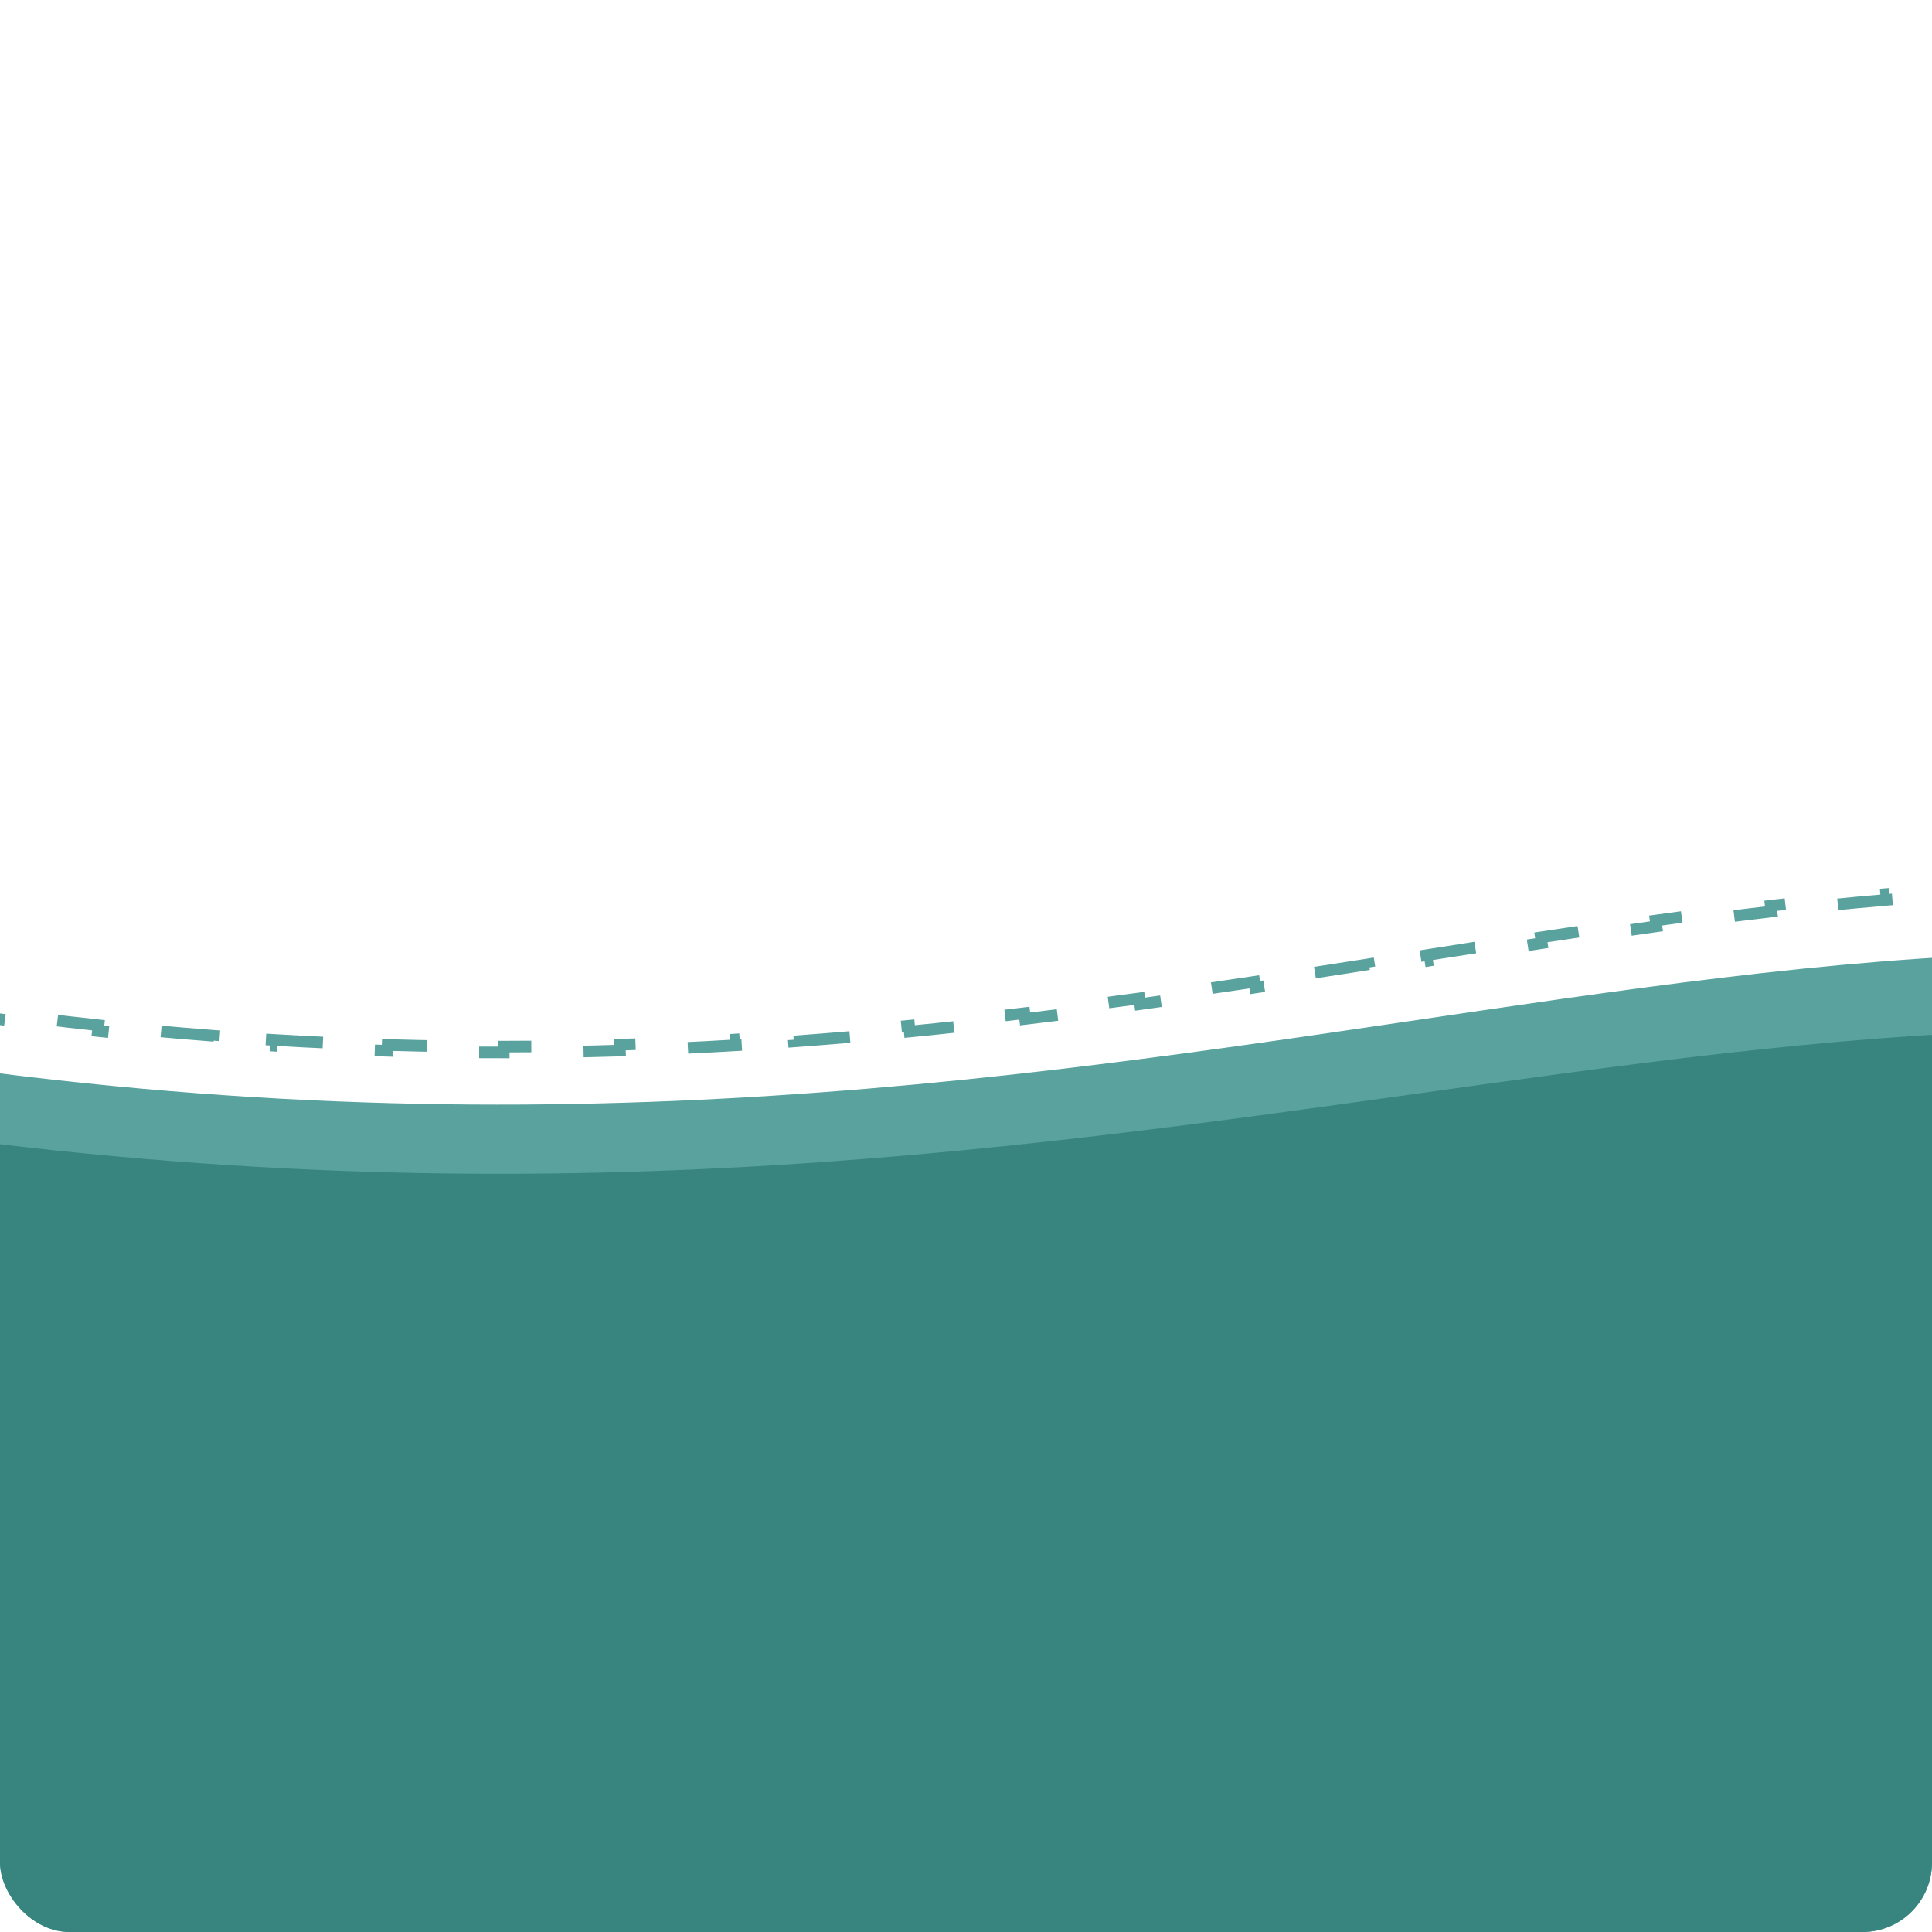 <svg width="500" height="500" viewBox="0 0 500 500" fill="none" xmlns="http://www.w3.org/2000/svg">
<g clip-path="url(#clip0_328_2871)">
<path d="M680.604 502.318V503.818H665.718V502.318H650.831V503.818H635.944V502.318H621.057V503.818H606.17V502.318H591.284V503.818H576.397V502.318H561.51V503.818H546.623V502.318H531.737V503.818H516.85V502.318H501.963V503.818H487.076V502.318H472.189V503.818H457.303V502.318H442.416V503.818H427.529V502.318H412.642V503.818H397.756V502.318H382.869V503.818H367.982V502.318H353.095V503.818H338.209V502.318H323.322V503.818H308.435V502.318H293.548V503.818H278.662V502.318H263.775V503.818H248.888V502.318H234.001V503.818H219.115V502.318H204.228V503.818H189.341V502.318H174.454V503.818H159.568V502.318H144.681V503.818H129.794V502.318H114.907V503.818H100.021V502.318H85.134V503.818H70.247V502.318H55.36V503.818H40.474V502.318H25.587V503.818H10.7V502.318H-4.187V503.818H-19.073V502.318H-33.96V503.818H-48.847V502.318H-55.705C-55.93 502.111 -56.241 501.823 -56.635 501.458C-57.525 500.631 -58.834 499.407 -60.512 497.822L-61.542 498.912C-64.254 496.349 -67.924 492.844 -72.331 488.545L-71.283 487.472C-74.452 484.381 -78.004 480.878 -81.854 477.02L-82.916 478.079C-86.214 474.776 -89.731 471.211 -93.416 467.421L-92.34 466.375C-95.655 462.966 -99.106 459.374 -102.656 455.624L-103.745 456.655C-107.056 453.157 -110.452 449.522 -113.904 445.77L-112.801 444.755C-116.086 441.184 -119.421 437.508 -122.78 433.745L-123.899 434.743C-127.158 431.091 -130.44 427.356 -133.721 423.554L-132.585 422.574C-135.799 418.85 -139.01 415.062 -142.198 411.226L-143.351 412.185C-146.518 408.374 -149.661 404.514 -152.758 400.622L-151.585 399.688C-154.678 395.801 -157.725 391.881 -160.703 387.943L-161.9 388.848C-164.917 384.86 -167.865 380.853 -170.721 376.843L-169.499 375.973C-172.404 371.894 -175.212 367.813 -177.9 363.745L-179.152 364.573C-181.936 360.359 -184.594 356.159 -187.097 351.99L-185.811 351.218C-188.417 346.877 -190.853 342.574 -193.09 338.328L-194.417 339.028C-196.812 334.482 -198.982 329.998 -200.89 325.6L-199.514 325.003C-201.565 320.275 -203.306 315.658 -204.694 311.182L-206.127 311.626C-207.682 306.611 -208.803 301.758 -209.427 297.111L-207.941 296.912C-208.623 291.83 -208.693 287.034 -208.083 282.573L-209.57 282.37C-208.876 277.297 -207.328 272.605 -204.809 268.372L-203.52 269.139C-201.203 265.245 -198.016 261.741 -193.834 258.697L-194.716 257.484C-191.108 254.857 -186.801 252.575 -181.738 250.676L-181.211 252.081C-177.079 250.532 -172.412 249.238 -167.172 248.227L-167.456 246.754C-162.931 245.882 -157.997 245.22 -152.635 244.785L-152.513 246.28C-147.889 245.904 -142.937 245.698 -137.641 245.67L-137.649 244.17C-133.055 244.147 -128.209 244.257 -123.102 244.508L-123.176 246.006C-118.439 246.239 -113.474 246.593 -108.273 247.073L-108.135 245.58C-103.41 246.016 -98.494 246.556 -93.381 247.204L-93.57 248.692C-88.862 249.289 -83.985 249.977 -78.934 250.759L-78.705 249.277C-73.954 250.013 -69.052 250.833 -63.994 251.738L-64.258 253.214C-61.735 253.666 -59.172 254.139 -56.571 254.634C-54.064 255.11 -51.566 255.576 -49.077 256.031L-48.808 254.555C-43.837 255.463 -38.901 256.328 -34 257.151L-34.248 258.63C-29.279 259.464 -24.346 260.255 -19.448 261.004L-19.221 259.521C-14.216 260.286 -9.247 261.008 -4.314 261.688L-4.518 263.174C0.466 263.86 5.414 264.504 10.327 265.105L10.509 263.617C15.539 264.233 20.531 264.805 25.487 265.336L25.327 266.827C30.331 267.363 35.296 267.856 40.226 268.307L40.363 266.814C45.407 267.276 50.413 267.695 55.381 268.073L55.267 269.568C60.29 269.95 65.274 270.29 70.221 270.589L70.311 269.092C75.36 269.397 80.369 269.661 85.341 269.884L85.274 271.382C90.314 271.609 95.315 271.794 100.278 271.94L100.322 270.44C105.366 270.589 110.37 270.697 115.336 270.766L115.315 272.266C120.37 272.337 125.385 272.368 130.362 272.362L130.36 270.862C135.39 270.856 140.38 270.811 145.333 270.731L145.357 272.231C150.423 272.148 155.448 272.029 160.436 271.874L160.389 270.375C165.404 270.219 170.38 270.028 175.318 269.804L175.386 271.303C180.452 271.073 185.478 270.808 190.466 270.512L190.377 269.015C195.401 268.717 200.387 268.386 205.335 268.026L205.444 269.522C210.476 269.155 215.469 268.759 220.425 268.334L220.297 266.839C225.326 266.409 230.317 265.949 235.272 265.465L235.418 266.958C240.421 266.468 245.387 265.953 250.316 265.415L250.154 263.924C255.176 263.376 260.162 262.804 265.112 262.212L265.29 263.701C270.297 263.103 275.266 262.483 280.201 261.847L280.01 260.359C284.991 259.716 289.937 259.056 294.849 258.382L295.053 259.868C300.061 259.18 305.035 258.478 309.975 257.766L309.76 256.281C314.742 255.562 319.69 254.833 324.606 254.096L324.829 255.579C329.799 254.834 334.738 254.082 339.645 253.326L339.417 251.844C344.405 251.076 349.361 250.304 354.289 249.534L354.521 251.016C358.714 250.36 362.887 249.704 367.04 249.052L369.35 248.689L369.118 247.207C374.078 246.429 379.01 245.655 383.917 244.89L384.148 246.373C389.128 245.597 394.082 244.831 399.01 244.079L398.784 242.597C403.759 241.838 408.709 241.095 413.637 240.37L413.856 241.854C418.822 241.124 423.766 240.414 428.688 239.729L428.482 238.243C433.461 237.55 438.419 236.882 443.36 236.244L443.552 237.732C448.535 237.088 453.5 236.476 458.449 235.899L458.275 234.409C463.264 233.828 468.236 233.283 473.196 232.78L473.347 234.272C478.33 233.767 483.299 233.304 488.256 232.888L488.131 231.393C493.133 230.974 498.125 230.603 503.108 230.285L503.204 231.782C508.199 231.464 513.185 231.201 518.165 230.997L518.104 229.498C523.109 229.293 528.109 229.148 533.106 229.07L533.13 230.569C538.122 230.491 543.11 230.478 548.099 230.537L548.116 229.037C553.118 229.095 558.12 229.226 563.124 229.434L563.062 230.933C568.036 231.139 573.012 231.423 577.994 231.788L578.104 230.292C583.079 230.657 588.061 231.104 593.05 231.639L592.891 233.13C597.835 233.659 602.788 234.275 607.751 234.981L607.962 233.496C612.888 234.198 617.825 234.989 622.775 235.875L622.511 237.352C627.381 238.224 632.263 239.188 637.161 240.249L637.479 238.783C642.335 239.835 647.206 240.983 652.095 242.231L651.724 243.684C656.528 244.91 661.349 246.233 666.189 247.658L666.612 246.219C671.348 247.614 676.103 249.105 680.878 250.698L680.404 252.121C682.78 252.913 685.161 253.731 687.548 254.574C690.062 255.463 692.519 256.363 694.92 257.275L695.453 255.873C700.341 257.73 704.999 259.635 709.433 261.584L708.829 262.957C713.659 265.08 718.22 267.255 722.522 269.477L723.21 268.145C727.964 270.6 732.407 273.115 736.555 275.683L735.766 276.958C740.271 279.748 744.421 282.598 748.233 285.502L749.142 284.308C753.391 287.545 757.232 290.85 760.688 294.216L759.642 295.29C763.405 298.954 766.701 302.683 769.565 306.465L770.761 305.559C773.987 309.819 776.681 314.152 778.887 318.539L777.547 319.213C779.856 323.806 781.619 328.457 782.891 333.145L784.338 332.752C785.687 337.722 786.495 342.735 786.826 347.766L785.329 347.864C785.656 352.837 785.507 357.834 784.943 362.832L786.434 363.001C785.868 368.013 784.892 373.019 783.567 377.994L782.117 377.608C780.84 382.402 779.233 387.173 777.35 391.899L778.744 392.455C776.876 397.142 774.743 401.779 772.396 406.347L771.062 405.661C768.766 410.13 766.263 414.534 763.604 418.853L764.881 419.639C762.208 423.979 759.38 428.231 756.447 432.374L755.223 431.507C752.276 435.67 749.222 439.723 746.113 443.648L747.289 444.579C744.066 448.647 740.785 452.575 737.504 456.34L736.374 455.354C732.944 459.289 729.515 463.046 726.151 466.598L727.24 467.629C723.55 471.525 719.939 475.175 716.496 478.544L715.447 477.471C711.49 481.343 707.753 484.841 704.372 487.914L705.381 489.024C700.797 493.19 696.862 496.577 693.905 499.053L692.942 497.903C691.105 499.442 689.648 500.627 688.653 501.425C688.165 501.817 687.787 502.116 687.531 502.318H680.604Z" stroke="#59A29D" stroke-width="3" stroke-dasharray="15 15"/>
<path d="M-56.29 269.221C289.556 331.091 465.404 195.188 688.047 269.221C910.691 343.254 688.047 505.068 688.047 505.068H-56.29C-56.29 505.068 -402.137 207.351 -56.29 269.221Z" fill="#59A29D"/>
<path d="M-56.29 288C289.556 346.582 465.404 217.901 688.047 288C910.691 358.098 688.047 511.314 688.047 511.314H-56.29C-56.29 511.314 -402.137 229.418 -56.29 288Z" fill="#388580"/>
</g>
<defs>
<clipPath id="clip0_328_2871">
<rect width="500" height="500" rx="18" fill="white"/>
</clipPath>
</defs>
</svg>
